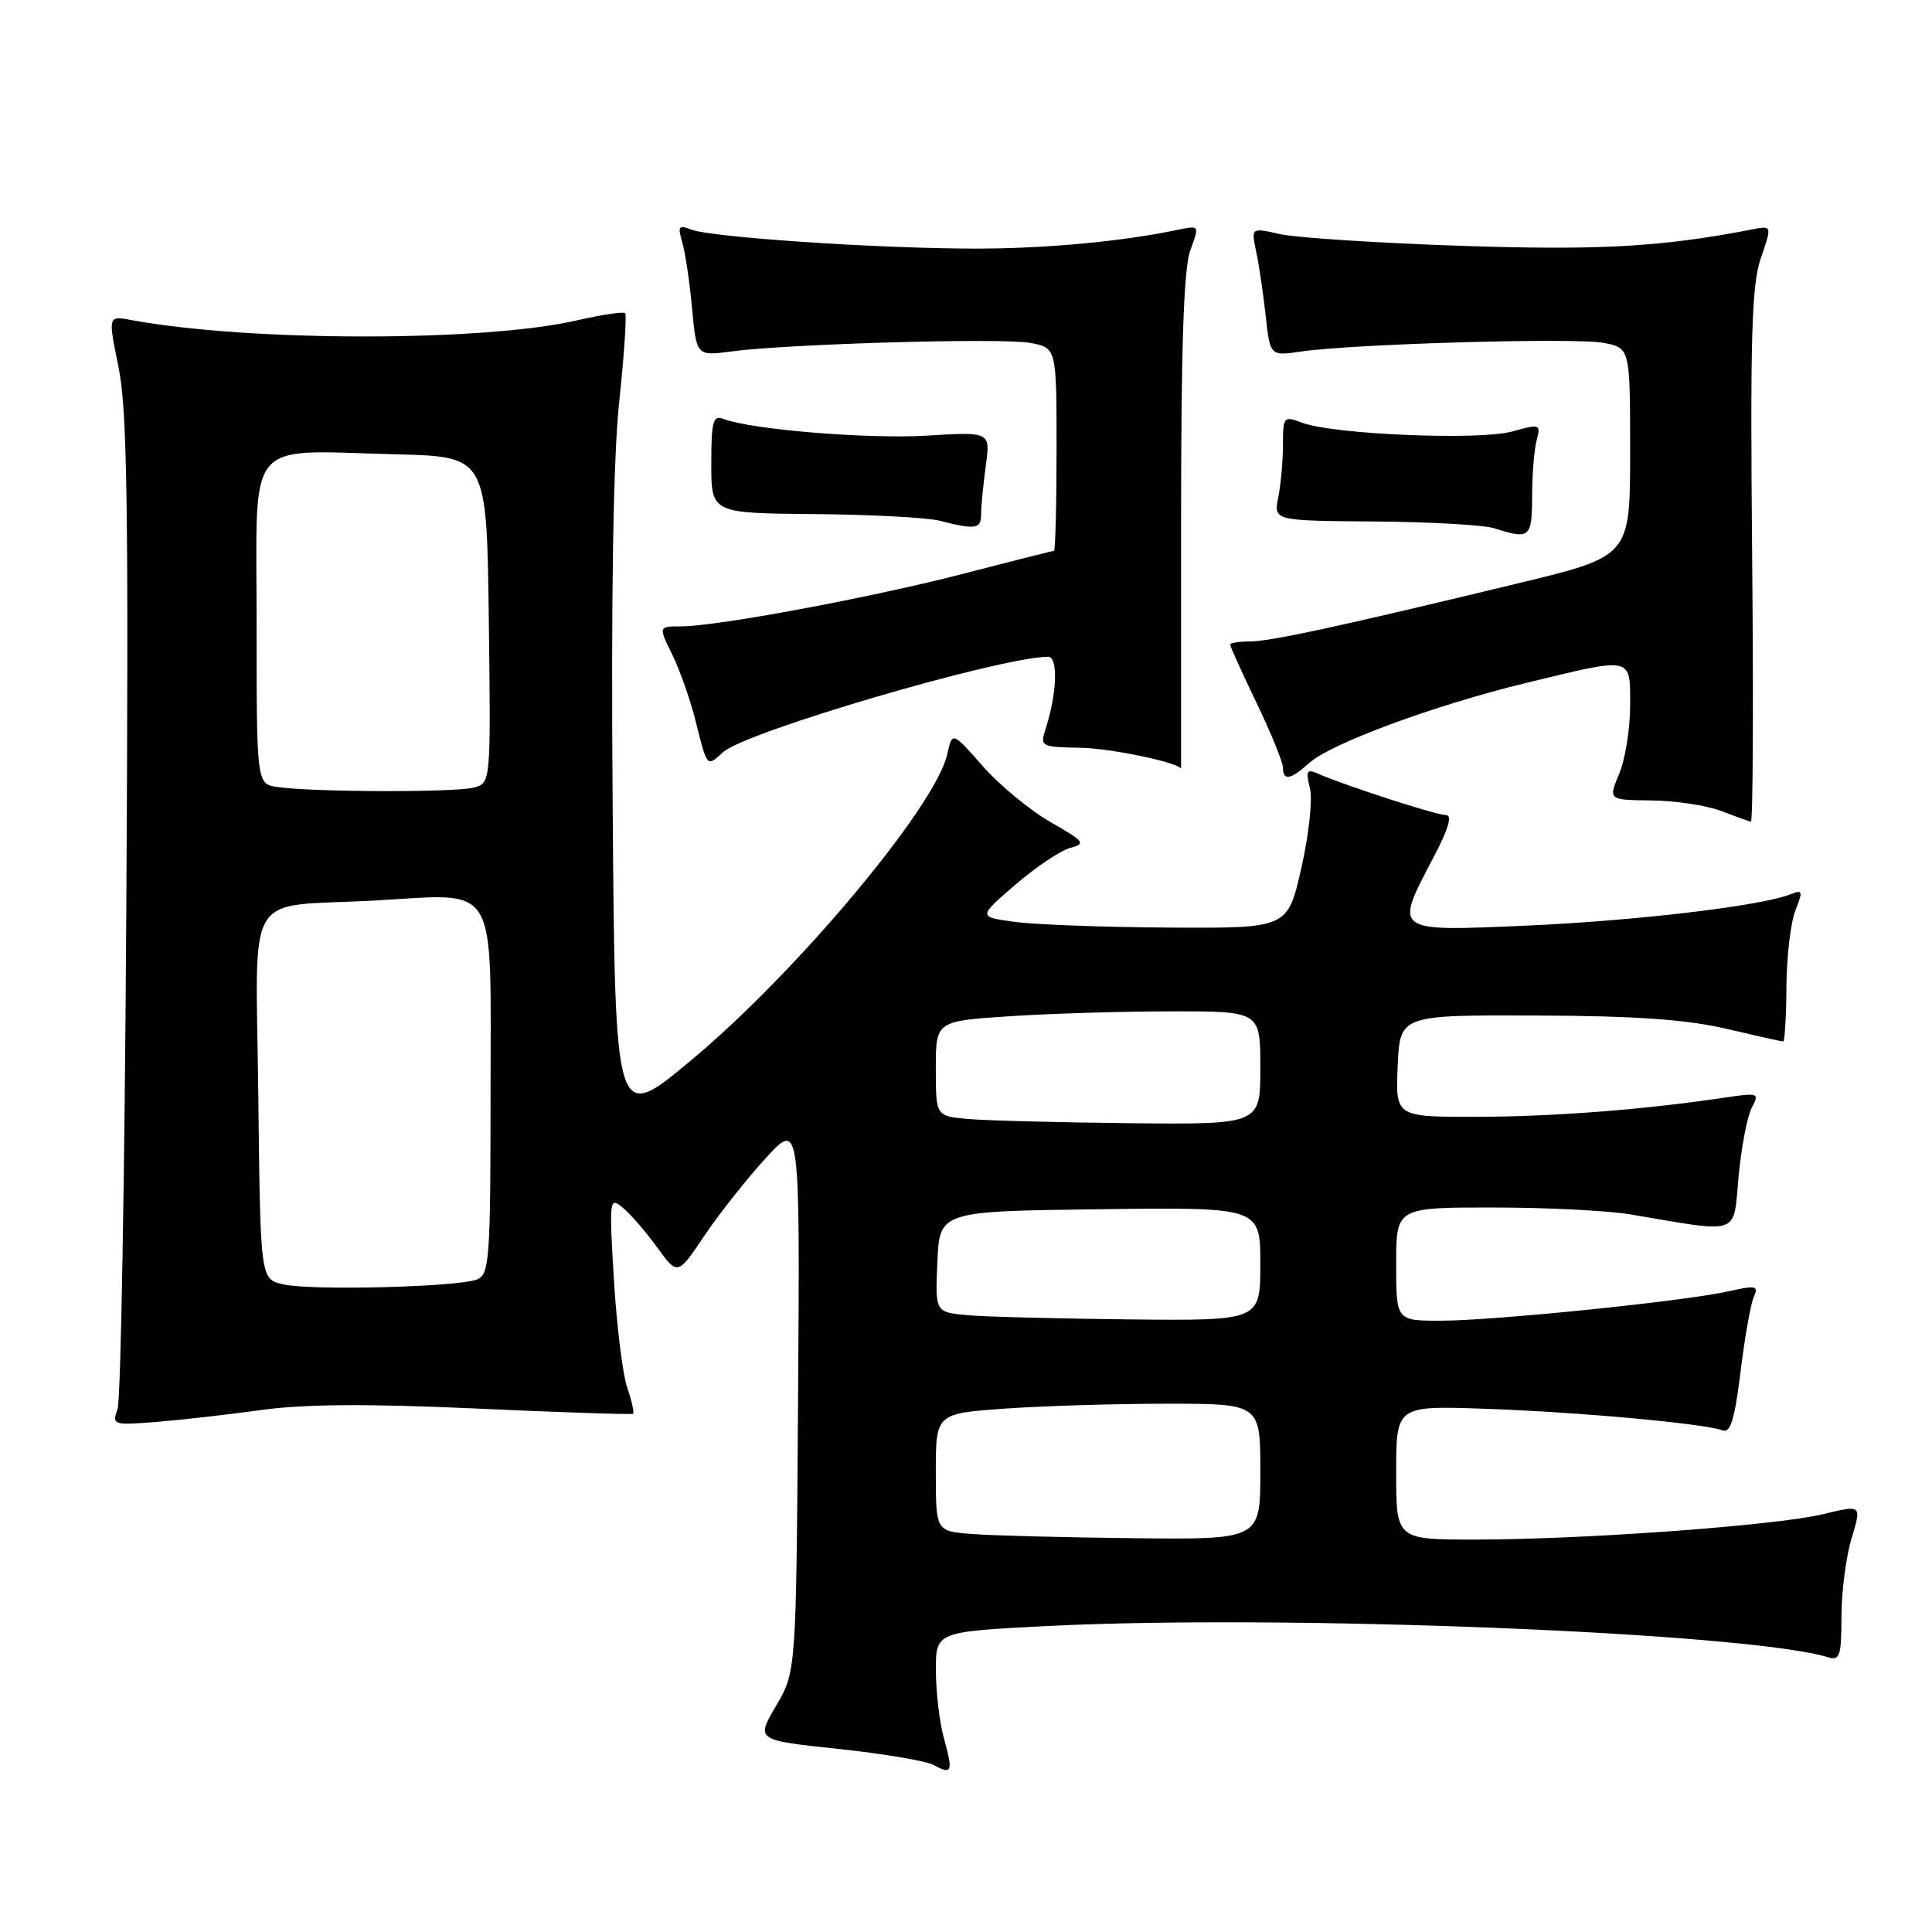 <?xml version="1.0" encoding="UTF-8" standalone="no"?>
<!DOCTYPE svg PUBLIC "-//W3C//DTD SVG 1.1//EN" "http://www.w3.org/Graphics/SVG/1.1/DTD/svg11.dtd" >
<svg xmlns="http://www.w3.org/2000/svg" xmlns:xlink="http://www.w3.org/1999/xlink" version="1.1" viewBox="0 0 256 256">
 <g >
 <path fill="currentColor"
d=" M 125.08 230.34 C 124.49 228.23 124.01 224.18 124.01 221.35 C 124.00 216.21 124.00 216.21 138.75 215.46 C 170.15 213.87 231.60 216.33 242.25 219.60 C 243.78 220.07 244.00 219.39 244.00 214.23 C 244.00 210.98 244.60 206.31 245.34 203.85 C 246.69 199.39 246.69 199.39 241.59 200.63 C 235.43 202.13 209.90 204.00 195.48 204.00 C 185.00 204.00 185.00 204.00 185.00 195.13 C 185.00 186.26 185.00 186.26 196.75 186.67 C 209.03 187.09 225.84 188.62 228.22 189.53 C 229.29 189.94 229.84 188.16 230.63 181.78 C 231.18 177.23 231.98 172.75 232.39 171.84 C 233.06 170.37 232.68 170.28 229.02 171.11 C 223.17 172.42 197.91 175.00 190.89 175.00 C 185.00 175.00 185.00 175.00 185.00 167.50 C 185.00 160.00 185.00 160.00 197.82 160.00 C 204.87 160.00 213.08 160.41 216.07 160.92 C 230.84 163.41 229.64 163.83 230.37 155.89 C 230.74 152.00 231.52 147.89 232.12 146.78 C 233.16 144.83 233.01 144.77 228.60 145.43 C 217.99 147.02 205.84 147.97 195.70 147.98 C 184.91 148.00 184.91 148.00 185.20 141.25 C 185.50 134.50 185.50 134.50 203.50 134.56 C 216.67 134.61 223.43 135.08 228.70 136.31 C 232.66 137.24 236.07 138.00 236.28 138.00 C 236.49 138.00 236.69 134.74 236.71 130.75 C 236.74 126.76 237.27 122.21 237.90 120.64 C 238.92 118.06 238.86 117.85 237.27 118.49 C 233.47 120.03 216.79 122.01 202.25 122.65 C 184.52 123.42 184.71 123.56 189.95 113.60 C 191.95 109.80 192.47 108.00 191.58 108.00 C 190.30 108.00 178.32 104.12 174.70 102.54 C 173.14 101.85 172.99 102.11 173.57 104.41 C 173.94 105.91 173.44 110.58 172.43 115.04 C 170.62 123.00 170.62 123.00 155.06 122.91 C 146.50 122.86 137.27 122.53 134.54 122.16 C 129.58 121.50 129.58 121.50 134.54 117.23 C 137.27 114.88 140.54 112.69 141.82 112.35 C 143.93 111.80 143.69 111.50 139.20 108.93 C 136.49 107.38 132.45 104.05 130.22 101.52 C 126.18 96.92 126.18 96.92 125.52 99.93 C 124.00 106.82 105.54 128.88 91.50 140.56 C 81.50 148.88 81.50 148.88 81.18 106.69 C 80.96 78.68 81.26 60.70 82.05 53.21 C 82.71 47.00 83.06 41.73 82.83 41.50 C 82.60 41.27 79.73 41.70 76.46 42.45 C 63.99 45.31 33.05 45.29 17.40 42.41 C 14.31 41.83 14.31 41.83 15.71 48.67 C 16.86 54.24 17.05 67.37 16.74 120.00 C 16.53 155.48 16.01 185.48 15.58 186.69 C 14.82 188.81 14.98 188.86 20.65 188.42 C 23.87 188.16 30.16 187.45 34.64 186.83 C 40.36 186.04 48.82 185.99 63.14 186.64 C 74.34 187.15 83.66 187.46 83.87 187.33 C 84.07 187.21 83.73 185.68 83.13 183.93 C 82.52 182.19 81.72 175.75 81.35 169.63 C 80.70 158.93 80.75 158.56 82.50 160.00 C 83.51 160.82 85.56 163.19 87.06 165.26 C 89.79 169.02 89.79 169.02 93.32 163.76 C 95.27 160.87 98.91 156.25 101.43 153.50 C 106.00 148.50 106.00 148.50 105.75 185.00 C 105.50 221.50 105.50 221.50 102.83 226.04 C 100.16 230.58 100.16 230.58 111.08 231.74 C 117.09 232.38 122.79 233.34 123.74 233.88 C 126.14 235.22 126.31 234.77 125.08 230.34 Z  M 232.17 73.74 C 231.90 44.58 232.10 37.73 233.33 34.18 C 234.81 29.88 234.81 29.88 232.15 30.40 C 220.19 32.73 211.91 33.19 193.47 32.57 C 182.45 32.19 171.71 31.50 169.61 31.02 C 165.78 30.16 165.78 30.16 166.45 33.33 C 166.82 35.07 167.39 38.90 167.71 41.84 C 168.30 47.18 168.30 47.18 172.40 46.58 C 179.25 45.57 208.71 44.72 212.47 45.43 C 216.00 46.09 216.00 46.09 216.00 59.90 C 216.00 73.71 216.00 73.71 201.25 77.27 C 177.60 82.99 168.31 85.00 165.57 85.00 C 164.15 85.00 163.00 85.19 163.00 85.42 C 163.00 85.65 164.57 89.12 166.50 93.14 C 168.43 97.16 170.00 101.02 170.00 101.72 C 170.00 103.50 171.02 103.32 173.44 101.13 C 176.31 98.52 190.10 93.43 202.27 90.48 C 216.51 87.03 216.00 86.92 216.00 93.53 C 216.00 96.57 215.35 100.62 214.55 102.53 C 213.10 106.00 213.10 106.00 218.80 106.06 C 221.94 106.09 226.07 106.71 228.00 107.44 C 229.93 108.17 231.72 108.82 232.00 108.88 C 232.28 108.95 232.35 93.13 232.17 73.74 Z  M 156.50 69.25 C 156.50 45.90 156.85 35.55 157.72 33.18 C 158.94 29.87 158.93 29.86 156.22 30.42 C 148.60 32.02 138.43 32.96 129.00 32.94 C 116.09 32.92 94.18 31.44 91.59 30.42 C 89.93 29.76 89.77 29.99 90.40 32.08 C 90.79 33.41 91.38 37.35 91.70 40.84 C 92.29 47.18 92.29 47.18 96.89 46.57 C 104.59 45.55 132.83 44.75 136.53 45.44 C 140.00 46.09 140.00 46.09 140.00 59.55 C 140.00 66.95 139.84 73.00 139.65 73.00 C 139.45 73.00 134.17 74.33 127.90 75.96 C 115.63 79.15 95.00 83.00 90.20 83.00 C 87.25 83.00 87.25 83.00 89.08 86.75 C 90.09 88.81 91.48 92.75 92.16 95.50 C 93.73 101.77 93.63 101.65 95.82 99.66 C 98.81 96.96 132.27 87.13 138.86 87.02 C 140.25 87.00 140.07 91.89 138.50 96.75 C 137.80 98.89 138.03 99.00 143.13 99.08 C 147.20 99.14 156.50 101.10 156.50 101.90 C 156.50 101.95 156.50 87.26 156.50 69.25 Z  M 203.01 65.75 C 203.02 62.86 203.29 59.51 203.62 58.30 C 204.18 56.19 204.05 56.15 200.35 57.18 C 196.03 58.38 176.62 57.57 172.52 56.01 C 170.10 55.09 170.00 55.20 170.00 58.90 C 170.00 61.02 169.72 64.16 169.38 65.88 C 168.75 69.00 168.75 69.00 182.12 69.10 C 189.48 69.15 196.62 69.56 198.00 70.00 C 202.72 71.51 203.00 71.27 203.01 65.75 Z  M 130.00 68.14 C 130.00 67.12 130.28 64.24 130.62 61.74 C 131.24 57.21 131.24 57.21 122.87 57.72 C 115.07 58.20 99.57 56.93 95.88 55.51 C 94.48 54.97 94.25 55.80 94.25 61.44 C 94.25 68.00 94.25 68.00 107.88 68.12 C 115.37 68.18 122.85 68.58 124.50 69.00 C 129.30 70.22 130.00 70.11 130.00 68.14 Z  M 128.75 203.26 C 124.00 202.89 124.00 202.89 124.00 195.09 C 124.00 187.30 124.00 187.30 133.15 186.65 C 138.19 186.29 147.86 186.00 154.65 186.00 C 167.00 186.00 167.00 186.00 167.00 195.00 C 167.00 204.00 167.00 204.00 150.25 203.82 C 141.04 203.72 131.36 203.47 128.75 203.26 Z  M 128.21 174.27 C 123.91 173.88 123.91 173.88 124.21 167.19 C 124.50 160.50 124.50 160.50 145.75 160.23 C 167.00 159.96 167.00 159.96 167.00 167.48 C 167.00 175.00 167.00 175.00 149.75 174.83 C 140.26 174.73 130.57 174.48 128.21 174.27 Z  M 37.50 170.18 C 34.50 169.48 34.50 169.48 34.23 145.36 C 33.92 117.18 32.09 120.28 49.56 119.33 C 66.27 118.41 65.00 116.31 65.00 144.93 C 65.00 166.70 64.85 168.85 63.25 169.52 C 60.84 170.54 41.18 171.04 37.50 170.18 Z  M 128.25 148.27 C 124.00 147.89 124.00 147.89 124.00 141.59 C 124.00 135.30 124.00 135.30 133.75 134.66 C 139.11 134.30 148.79 134.01 155.25 134.01 C 167.00 134.00 167.00 134.00 167.00 141.50 C 167.00 149.00 167.00 149.00 149.75 148.83 C 140.26 148.73 130.59 148.48 128.25 148.27 Z  M 36.75 104.28 C 34.00 103.87 34.00 103.87 34.00 82.48 C 34.00 57.58 32.24 59.70 52.50 60.20 C 64.50 60.50 64.50 60.50 64.77 82.13 C 65.04 103.76 65.04 103.76 62.77 104.36 C 60.31 105.02 41.24 104.96 36.75 104.28 Z "/>
</g>
</svg>
